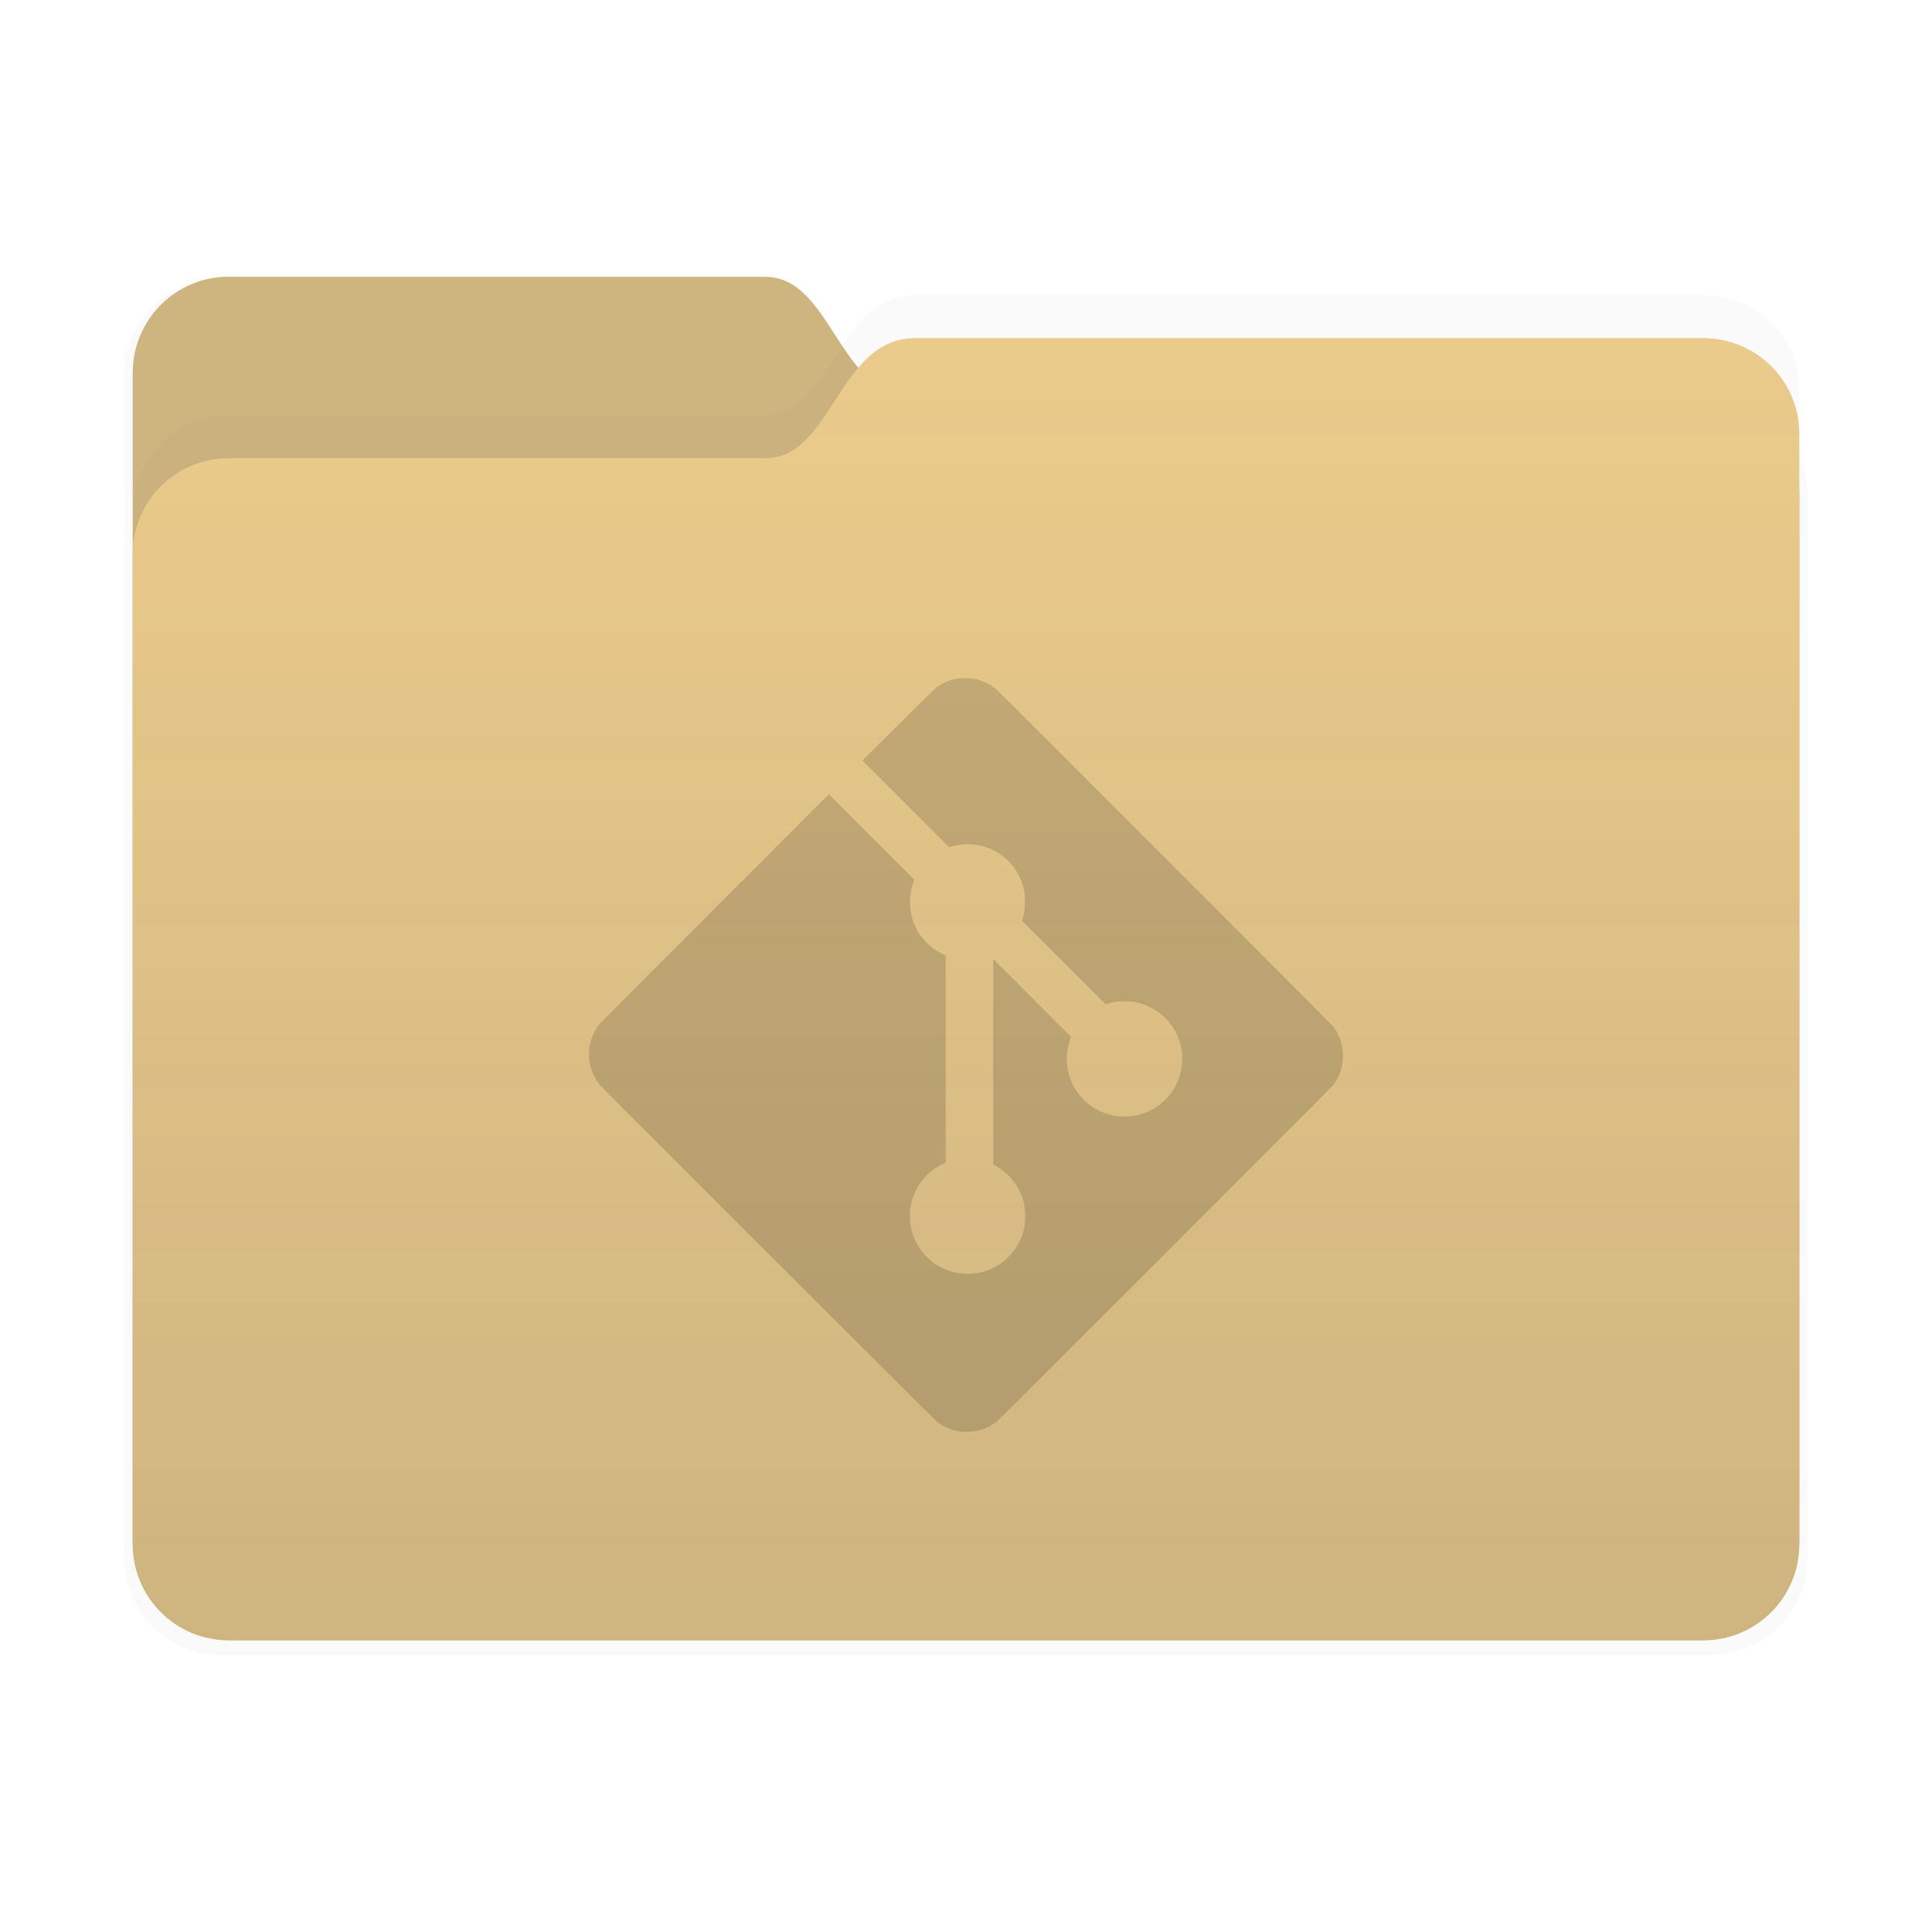 <?xml version="1.0" encoding="UTF-8" standalone="no"?>
<svg
   width="64"
   height="64"
   version="1.1"
   viewBox="0 0 16.933 16.933"
   id="svg9782"
   xmlns="http://www.w3.org/2000/svg"
   xmlns:svg="http://www.w3.org/2000/svg">
  <defs
     id="defs9754">
    <filter
       id="filter2347-3"
       x="-0.025"
       y="-0.03"
       width="1.049"
       height="1.06"
       color-interpolation-filters="sRGB">
      <feGaussianBlur
         stdDeviation="0.149"
         id="feGaussianBlur9743" />
    </filter>
    <filter
       id="filter2161-7"
       x="-0.024"
       y="-0.031"
       width="1.048"
       height="1.062"
       color-interpolation-filters="sRGB">
      <feGaussianBlur
         stdDeviation="0.146"
         id="feGaussianBlur9746" />
    </filter>
    <linearGradient
       id="linearGradient2575"
       x1="26.221"
       x2="26.221"
       y1="14.474"
       y2="3.304"
       gradientUnits="userSpaceOnUse">
      <stop
         stop-color="#2e3440"
         stop-opacity=".15"
         offset="0"
         id="stop9749" />
      <stop
         stop-color="#2e3440"
         stop-opacity="0"
         offset="1"
         id="stop9751" />
    </linearGradient>
  </defs>
  <g
     transform="translate(2.4e-5,1.327e-4)"
     id="g9774">
    <g
       transform="translate(-17.964 -.211)"
       stroke-linecap="round"
       stroke-linejoin="round"
       id="g9772">
      <g
         stroke-width=".164"
         id="g9762">
        <path
           transform="matrix(1.01 0 0 1.01 17.858 -.156)"
           d="m2.028 2.776h4.699c0.589 0 0.64 1.058 1.315 1.058h6.905c0.467 0 0.844 0.376 0.844 0.844v9.205c0 0.467-0.376 0.844-0.844 0.844h-12.919c-0.467 0-0.844-0.376-0.844-0.844v-10.264c0-0.467 0.376-0.844 0.844-0.844z"
           fill="#2e3440"
           filter="url(#filter2347-3)"
           opacity=".15"
           id="path9756" />
        <path
           d="m19.971 2.637h4.699c0.589 0 0.64 1.058 1.315 1.058h6.905c0.467 0 0.844 0.376 0.844 0.844v9.205c0 0.467-0.376 0.844-0.844 0.844h-12.919c-0.467 0-0.844-0.376-0.844-0.844v-10.264c0-0.467 0.376-0.844 0.844-0.844z"
           fill="#ebcb8b"
           id="path9758" />
        <path
           d="m19.971 2.637h4.699c0.589 0 0.64 1.058 1.315 1.058h6.905c0.467 0 0.844 0.376 0.844 0.844v9.205c0 0.467-0.376 0.844-0.844 0.844h-12.919c-0.467 0-0.844-0.376-0.844-0.844v-10.264c0-0.467 0.376-0.844 0.844-0.844z"
           fill="#2e3440"
           opacity=".15"
           id="path9760" />
      </g>
      <g
         stroke-width=".164"
         id="g9770">
        <path
           d="m19.971 3.849h4.699c0.589 0 0.64-1.053 1.315-1.053h6.905c0.467 0 0.844 0.374 0.844 0.84v9.691c0 0.465-0.376 0.84-0.844 0.84h-12.919c-0.467 0-0.844-0.374-0.844-0.84v-8.638c0-0.465 0.376-0.84 0.844-0.84z"
           fill="#2e3440"
           filter="url(#filter2161-7)"
           opacity=".15"
           id="path9764" />
        <path
           d="m19.971 4.227h4.699c0.589 0 0.64-1.053 1.315-1.053h6.905c0.467 0 0.844 0.374 0.844 0.84v9.691c0 0.465-0.376 0.84-0.844 0.84h-12.919c-0.467 0-0.844-0.374-0.844-0.84v-8.638c0-0.465 0.376-0.84 0.844-0.84z"
           fill="#ebcb8b"
           id="path9766" />
        <path
           d="m19.971 4.227h4.699c0.589 0 0.64-1.053 1.315-1.053h6.905c0.467 0 0.844 0.374 0.844 0.84v9.691c0 0.465-0.376 0.84-0.844 0.84h-12.919c-0.467 0-0.844-0.374-0.844-0.84v-8.638c0-0.465 0.376-0.84 0.844-0.84z"
           fill="url(#linearGradient2575)"
           id="path9768" />
      </g>
    </g>
  </g>
  <path
     style="opacity:0.15;stroke-width:0.003"
     d="m 8.423,12.548 c -0.072,-0.009 -0.146,-0.038 -0.205,-0.082 -0.022,-0.016 -2.932,-2.923 -2.959,-2.955 -0.045,-0.055 -0.074,-0.117 -0.09,-0.19 -0.009,-0.042 -0.009,-0.121 0,-0.162 0.015,-0.071 0.044,-0.134 0.087,-0.186 0.006,-0.007 0.46,-0.463 1.01,-1.013 l 0.998,-0.999 0.375,0.375 0.375,0.375 -0.007,0.017 c -0.035,0.089 -0.041,0.208 -0.016,0.306 0.017,0.065 0.045,0.122 0.087,0.179 0.021,0.028 0.068,0.075 0.097,0.096 0.027,0.021 0.072,0.048 0.096,0.058 l 0.018,0.008 v 0.907 0.907 l -0.027,0.013 c -0.139,0.067 -0.237,0.188 -0.274,0.339 -0.013,0.051 -0.017,0.136 -0.009,0.189 0.005,0.036 0.016,0.078 0.028,0.108 0.076,0.198 0.264,0.327 0.475,0.327 0.241,-3.78e-4 0.448,-0.171 0.496,-0.409 0.008,-0.038 0.01,-0.12 0.005,-0.16 -0.016,-0.127 -0.083,-0.248 -0.18,-0.326 -0.028,-0.022 -0.065,-0.047 -0.085,-0.057 l -0.013,-0.006 V 9.305 8.405 l 0.341,0.341 0.341,0.341 -0.011,0.032 c -0.056,0.165 -0.023,0.346 0.087,0.481 0.103,0.127 0.264,0.197 0.429,0.185 0.16,-0.011 0.304,-0.097 0.392,-0.234 0.032,-0.049 0.059,-0.12 0.07,-0.18 0.007,-0.039 0.01,-0.104 0.006,-0.141 -0.014,-0.126 -0.068,-0.235 -0.161,-0.321 -0.037,-0.034 -0.069,-0.057 -0.117,-0.08 -0.046,-0.023 -0.077,-0.034 -0.128,-0.045 -0.032,-0.007 -0.04,-0.007 -0.098,-0.007 -0.058,0 -0.066,4.85e-4 -0.098,0.007 -0.019,0.004 -0.042,0.01 -0.051,0.013 l -0.017,0.005 -0.367,-0.366 -0.366,-0.366 0.008,-0.025 c 0.014,-0.048 0.018,-0.075 0.018,-0.14 1.018e-4,-0.062 -0.002,-0.079 -0.014,-0.128 C 8.923,7.593 8.772,7.448 8.586,7.41 8.54,7.401 8.486,7.397 8.443,7.401 8.407,7.404 8.354,7.414 8.33,7.422 L 8.319,7.426 7.939,7.046 7.559,6.666 7.873,6.353 C 8.214,6.012 8.207,6.019 8.269,5.987 8.305,5.97 8.338,5.958 8.378,5.95 c 0.038,-0.008 0.118,-0.009 0.156,-0.001 0.074,0.014 0.138,0.044 0.194,0.089 0.033,0.027 2.943,2.94 2.96,2.962 0.063,0.088 0.091,0.191 0.081,0.295 -0.008,0.078 -0.034,0.146 -0.083,0.214 -0.016,0.023 -2.931,2.938 -2.956,2.956 -0.056,0.041 -0.117,0.067 -0.183,0.079 -0.03,0.005 -0.094,0.007 -0.123,0.004 z"
     id="path1683" />
</svg>
